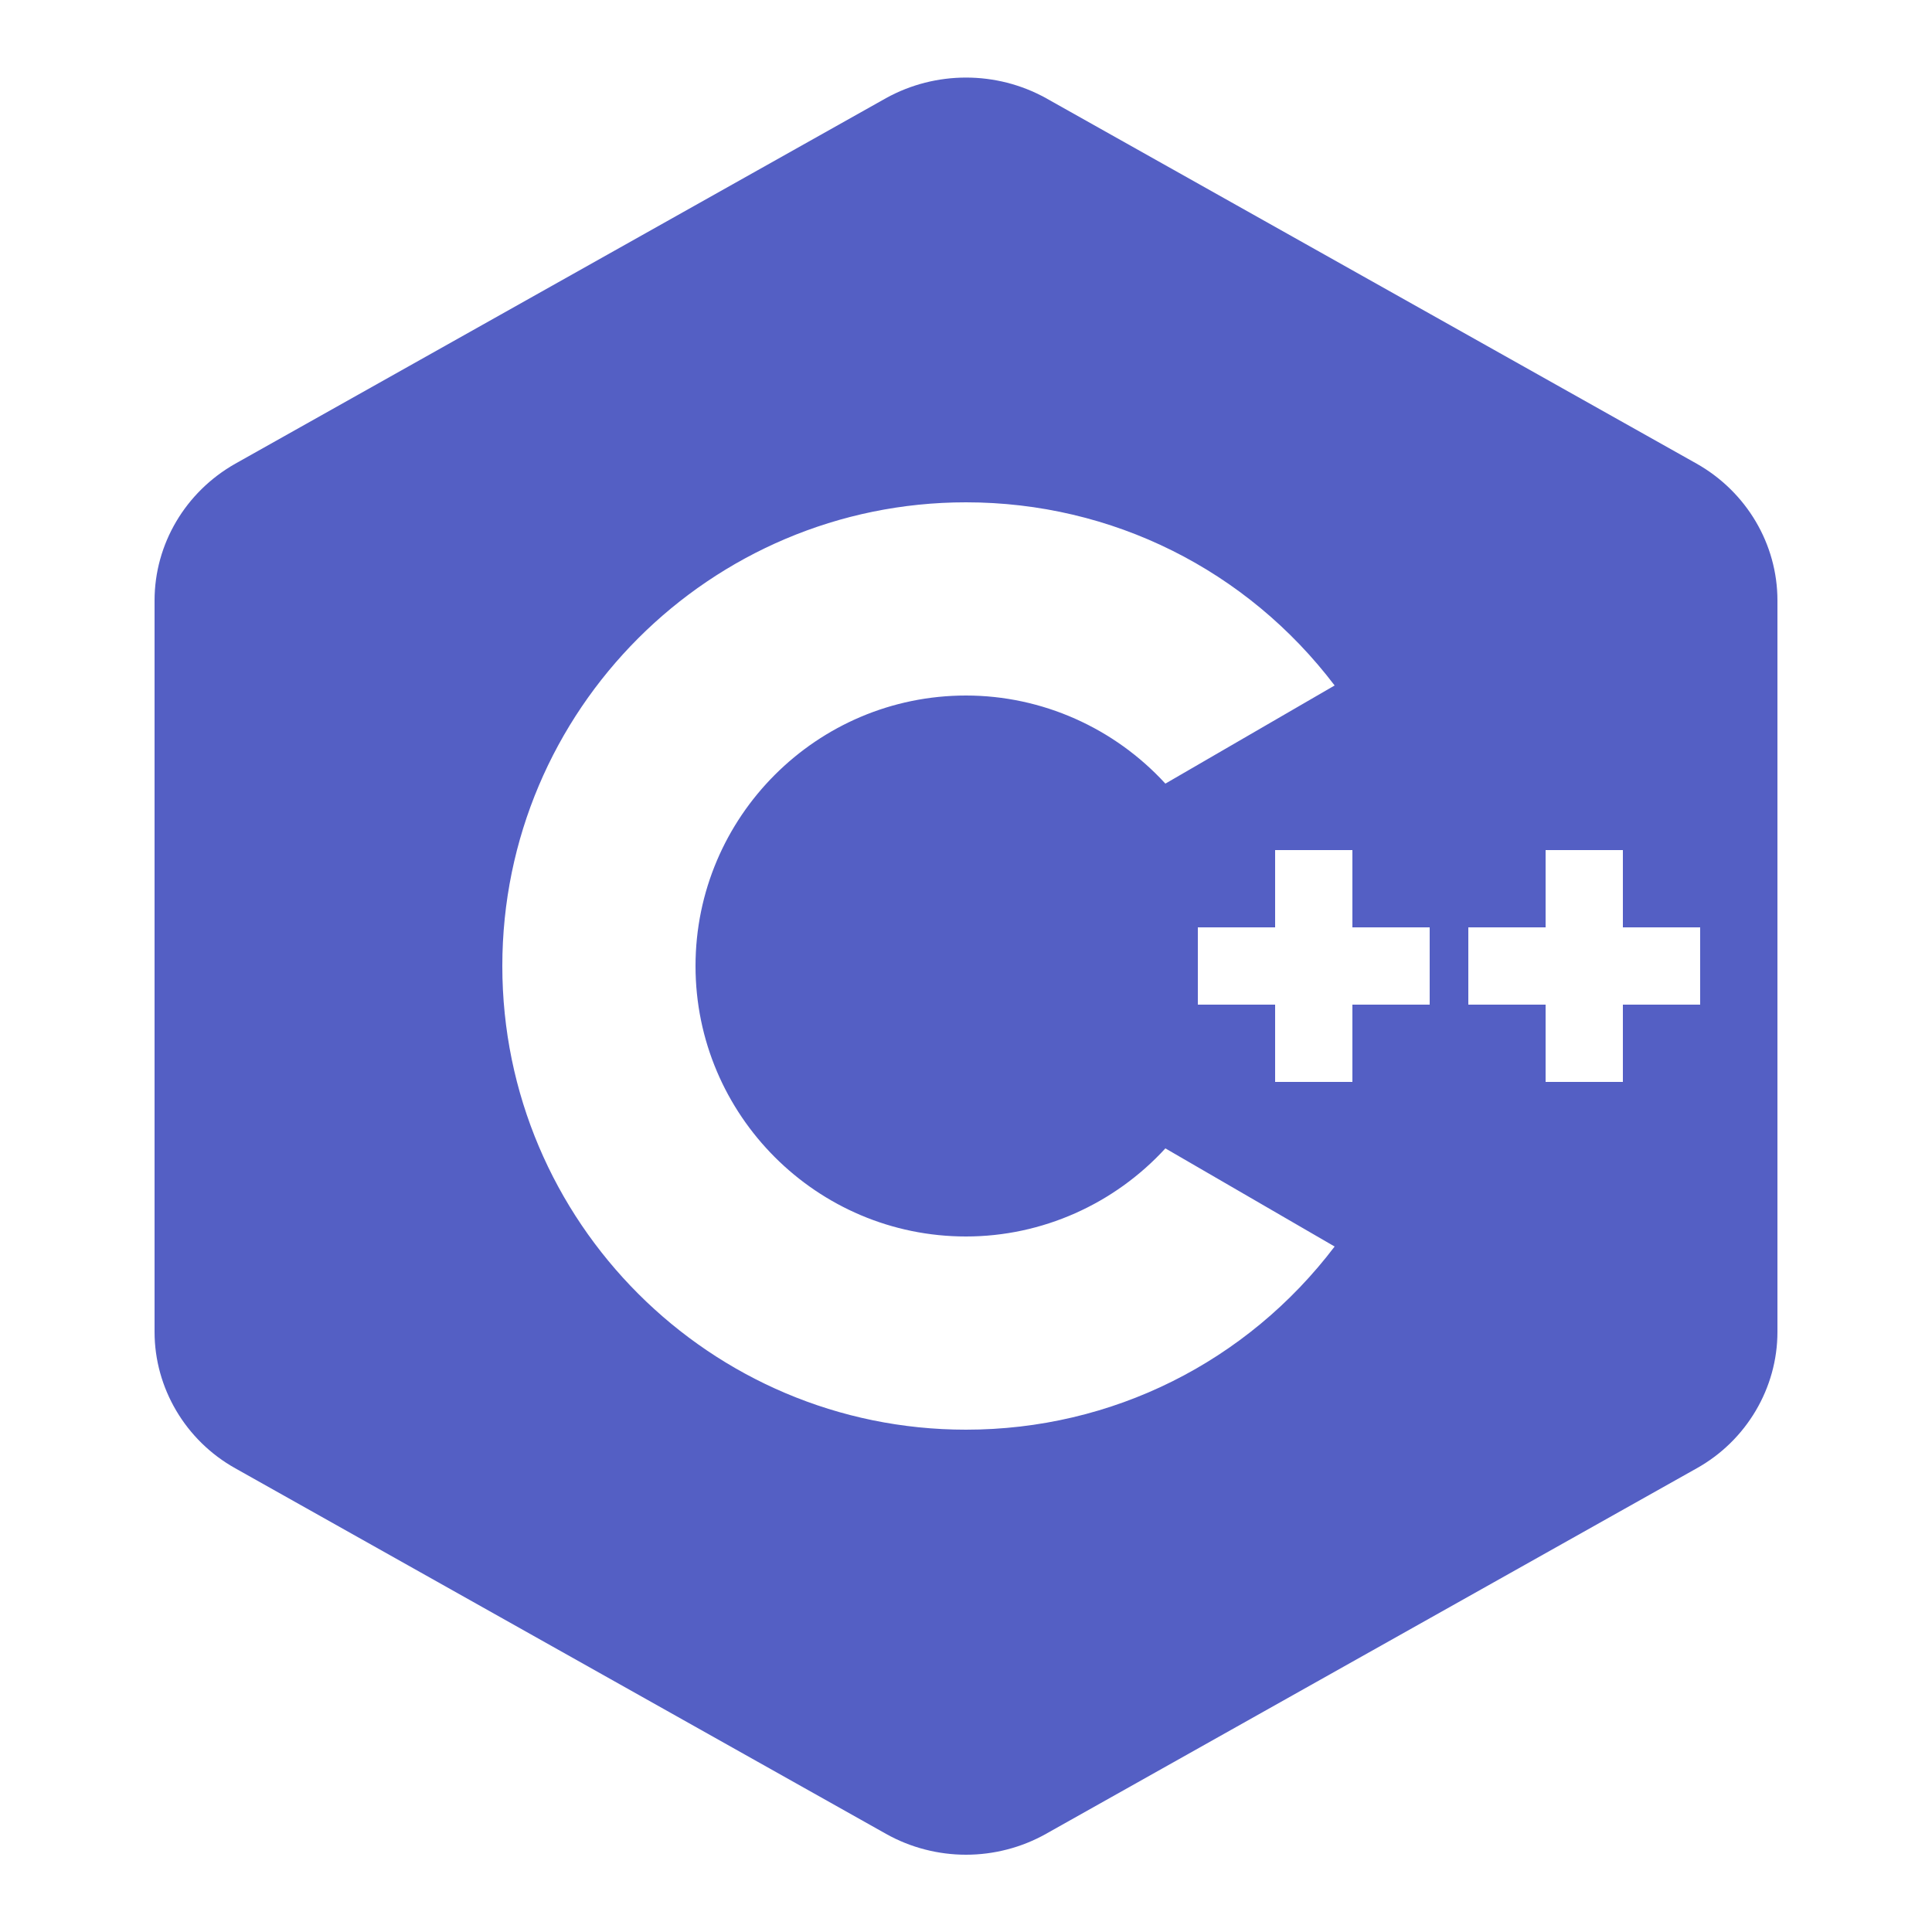 <?xml version="1.0" encoding="utf-8"?>
<!-- Generator: Adobe Illustrator 27.8.1, SVG Export Plug-In . SVG Version: 6.00 Build 0)  -->
<svg version="1.1" id="Layer_1" xmlns="http://www.w3.org/2000/svg" xmlns:xlink="http://www.w3.org/1999/xlink" x="0px" y="0px"
	 viewBox="0 0 500 500" style="enable-background:new 0 0 500 500;" xml:space="preserve">
<style type="text/css">
	.st0{fill:#545FC4;}
</style>
<path class="st0" d="M439.1,120L270.7,25.4c-12.8-7.1-28.6-7.1-41.4,0L60.9,120C48,127.3,40,140.8,40,155.4v189.3
	c0,14.5,8,28.1,20.9,35.3l168.4,94.6c6.4,3.6,13.6,5.4,20.7,5.4s14.3-1.8,20.7-5.4L439.1,380c12.9-7.2,20.9-20.8,20.9-35.3V155.4
	C460,140.8,452,127.3,439.1,120z M250,370c-66.2,0-120-53.8-120-120s53.8-120,120-120c37.8,0,72.7,17.5,95.4,47.4l-43.8,25.4
	C288.4,188.4,269.7,180,250,180c-38.6,0-70,31.4-70,70s31.4,70,70,70c19.7,0,38.4-8.4,51.6-22.8l43.8,25.4
	C322.7,352.5,287.8,370,250,370z M370,260h-20v20h-20v-20h-20v-20h20v-20h20v20h20V260z M440,260h-20v20h-20v-20h-20v-20h20v-20h20
	v20h20V260z"/>
</svg>

